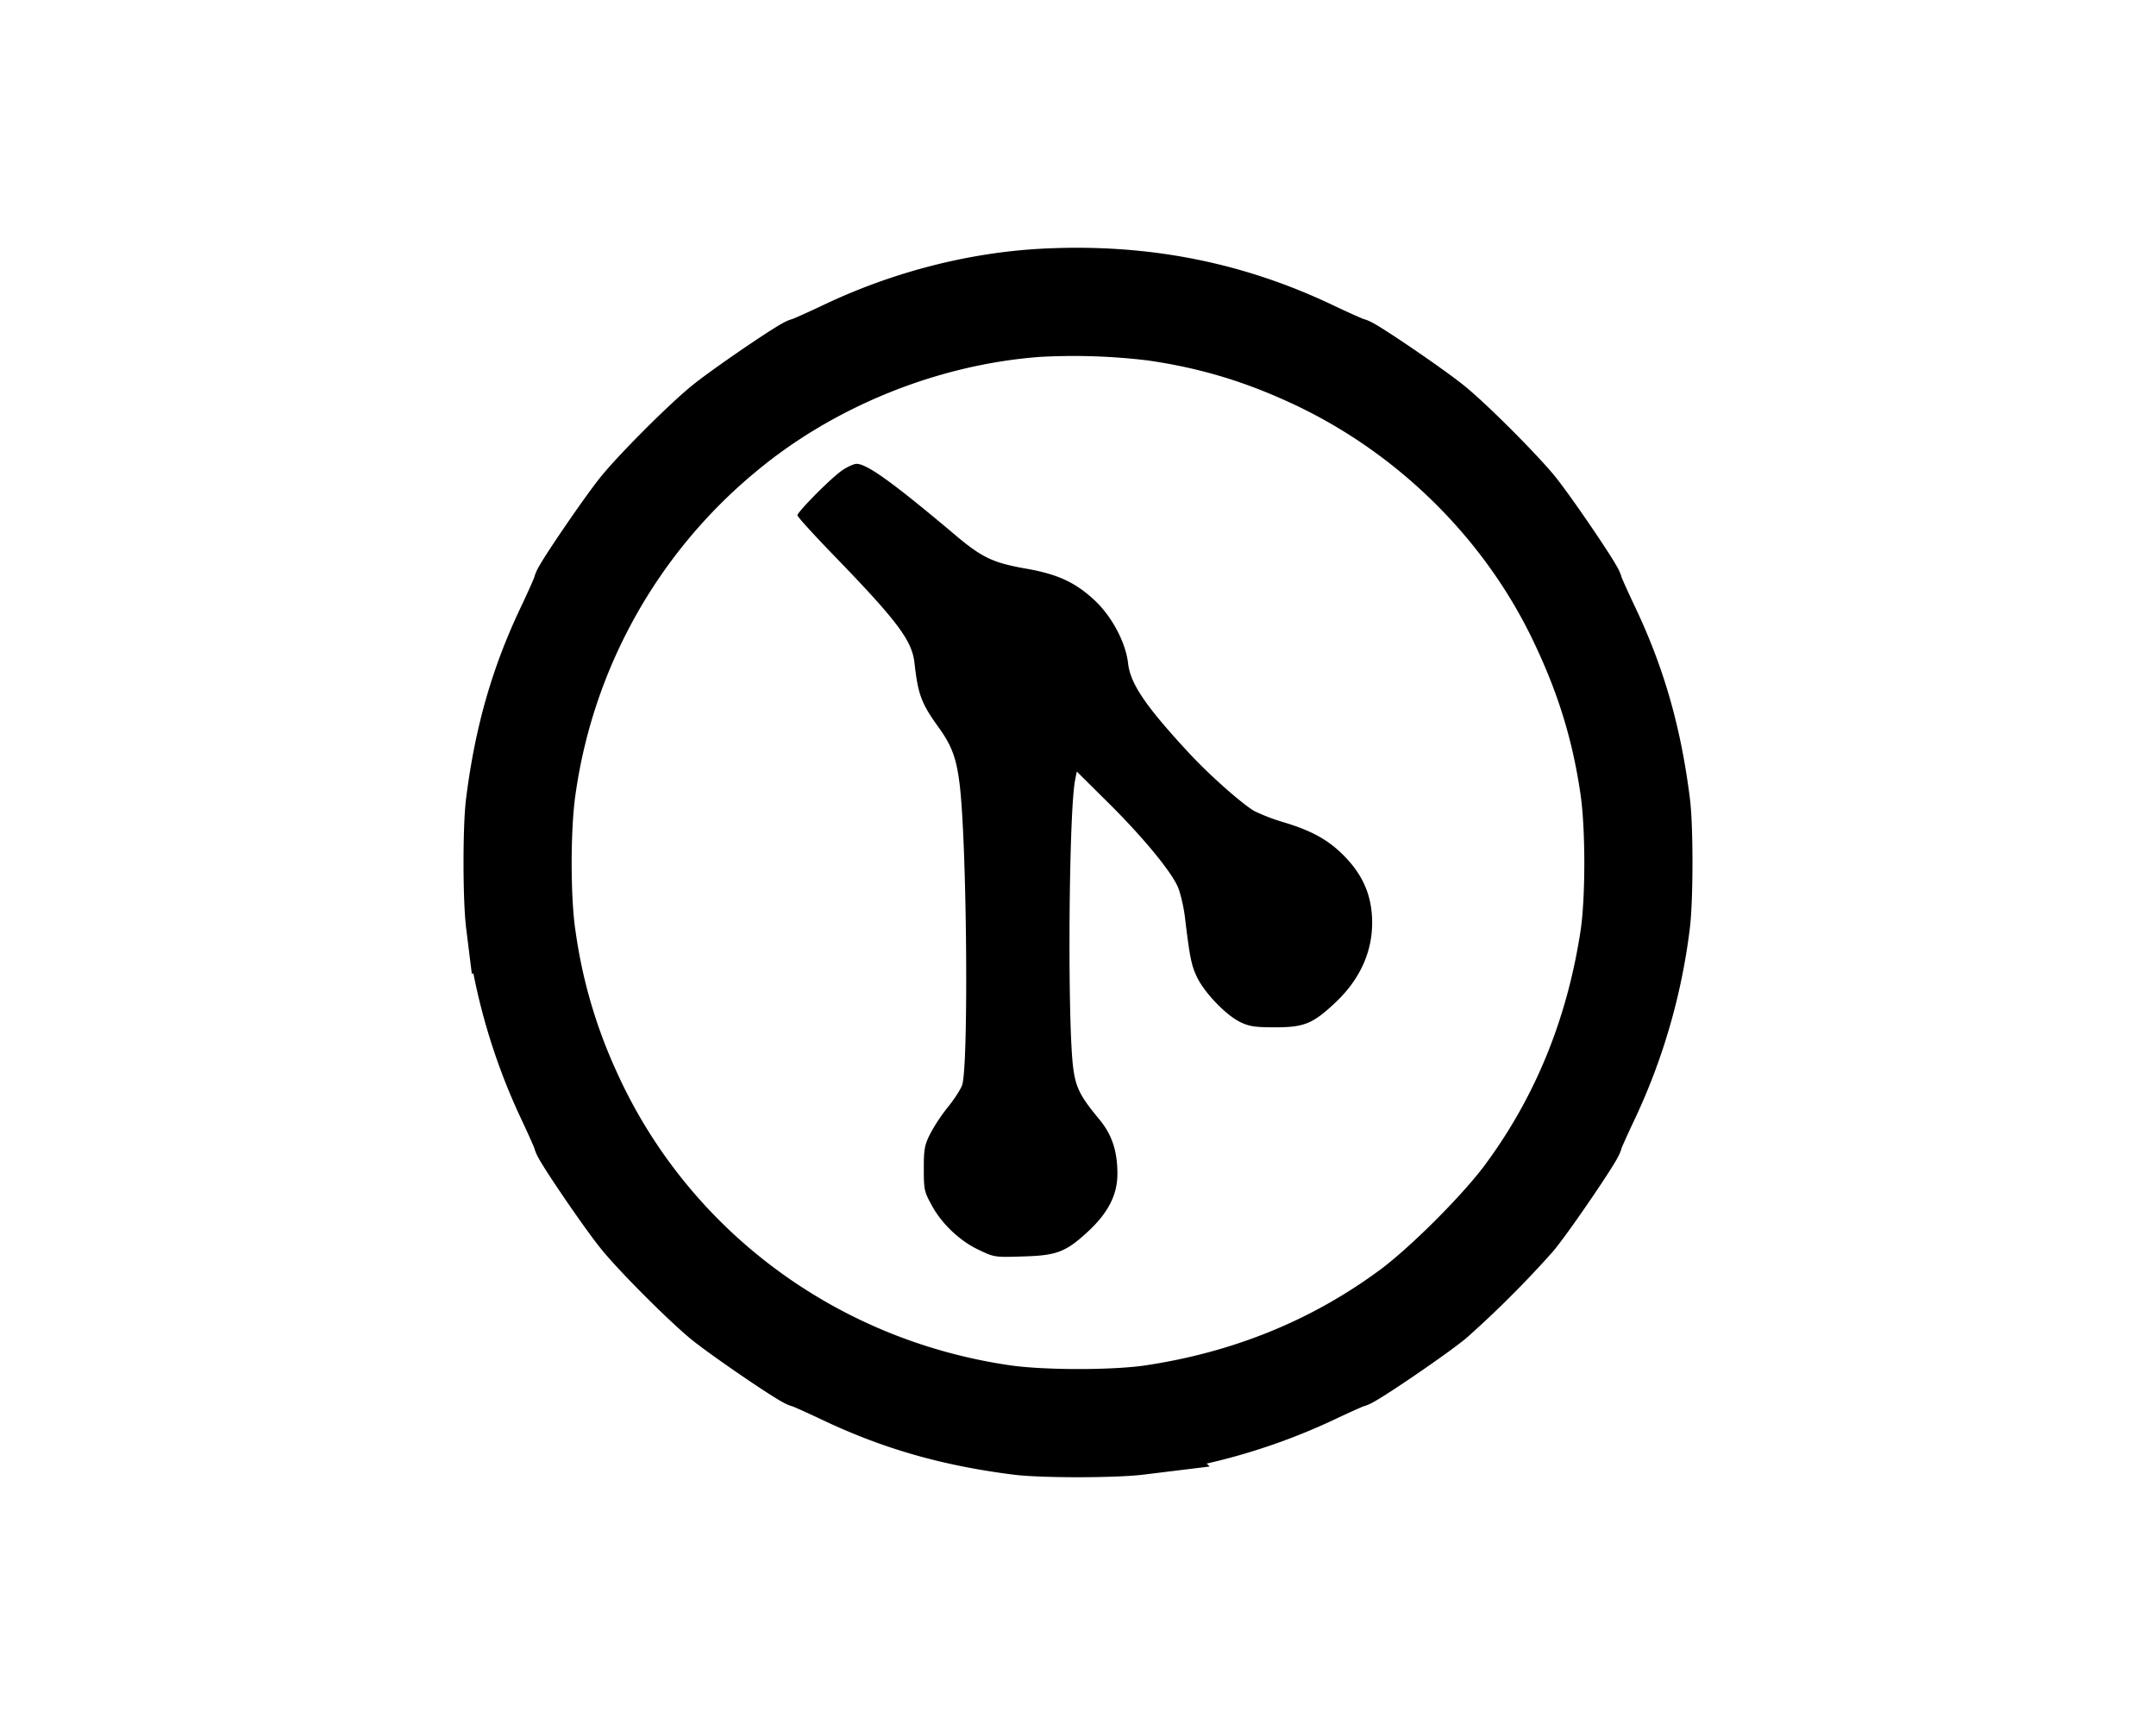 <svg xmlns="http://www.w3.org/2000/svg" width="50" height="40"><path fill="#000" stroke="#000" stroke-width="1.5" d="M24.273 6.512c-1.634.075-3.34.511-4.887 1.253-.409.193-.774.355-.806.355-.092.005-1.652 1.065-2.087 1.426-.5.414-1.538 1.452-1.952 1.951-.36.436-1.42 1.995-1.426 2.086 0 .033-.16.399-.354.807-.63 1.323-1.005 2.62-1.205 4.2-.075.554-.075 2.248 0 2.85a13.799 13.799 0 0 0 1.205 4.178c.193.41.355.775.355.807.005.092 1.065 1.651 1.425 2.086.398.484 1.435 1.522 1.936 1.942.398.333 2.016 1.436 2.107 1.436.032 0 .393.162.802.355 1.322.629 2.619 1.005 4.2 1.205.554.074 2.247.074 2.85 0a13.799 13.799 0 0 0 4.178-1.205c.409-.193.77-.355.8-.355.093 0 1.712-1.103 2.11-1.436a23.475 23.475 0 0 0 1.925-1.925c.333-.398 1.435-2.016 1.435-2.108 0-.033.162-.392.355-.8a13.778 13.778 0 0 0 1.205-4.18c.075-.602.075-2.296 0-2.85-.2-1.58-.576-2.877-1.205-4.2-.193-.408-.355-.769-.355-.8 0-.092-1.102-1.711-1.435-2.109-.42-.5-1.457-1.538-1.941-1.936-.436-.36-1.997-1.42-2.088-1.425-.032 0-.397-.161-.806-.355-1.99-.951-4.06-1.36-6.34-1.253zm2.447 1.103c1.2.172 2.264.478 3.388.984 2.63 1.172 4.825 3.28 6.078 5.84.634 1.3 1.01 2.495 1.21 3.871.128.861.128 2.56 0 3.388-.33 2.162-1.114 4.082-2.351 5.755-.564.763-1.834 2.033-2.597 2.597-1.673 1.236-3.592 2.022-5.754 2.35-.828.128-2.527.128-3.388 0-4.312-.63-7.964-3.372-9.711-7.287a12.382 12.382 0 0 1-.99-3.415c-.13-.828-.13-2.527 0-3.388a12.603 12.603 0 0 1 4.437-7.942c1.936-1.619 4.496-2.651 7.018-2.84.888-.05 1.779-.02 2.662.087h-.002z"/><path fill="#000" d="M19.51 10.922c-.269.193-1.017.951-1.017 1.027 0 .032.333.398.736.818 1.593 1.64 1.921 2.08 1.98 2.612.08.727.16.937.565 1.496.3.42.403.7.478 1.285.172 1.355.215 6.593.059 7.007-.037.102-.188.333-.333.511a4.033 4.033 0 0 0-.408.618c-.13.258-.146.36-.146.807 0 .478.01.532.183.844.23.43.662.839 1.108 1.043.338.162.365.167 1.005.145.792-.021 1-.101 1.533-.597.45-.424.661-.838.661-1.317 0-.537-.128-.92-.436-1.285-.42-.506-.527-.715-.586-1.15-.14-1.001-.107-6.008.044-6.712l.036-.183.7.694c.802.79 1.479 1.607 1.64 1.974.06.134.135.45.166.693.114.952.151 1.14.291 1.425.184.365.673.871 1.001 1.027.204.097.338.118.8.118.667 0 .872-.08 1.383-.559.603-.56.903-1.242.866-1.99-.028-.565-.237-1.016-.667-1.446-.36-.36-.747-.57-1.393-.763a4.493 4.493 0 0 1-.672-.258c-.307-.184-1.07-.861-1.543-1.377-.98-1.06-1.329-1.576-1.382-2.044-.054-.489-.382-1.102-.786-1.473-.446-.414-.86-.603-1.608-.731-.752-.135-1.005-.253-1.672-.823-1.388-1.167-1.99-1.602-2.231-1.602-.065 0-.226.074-.355.165v.001z"/></svg>